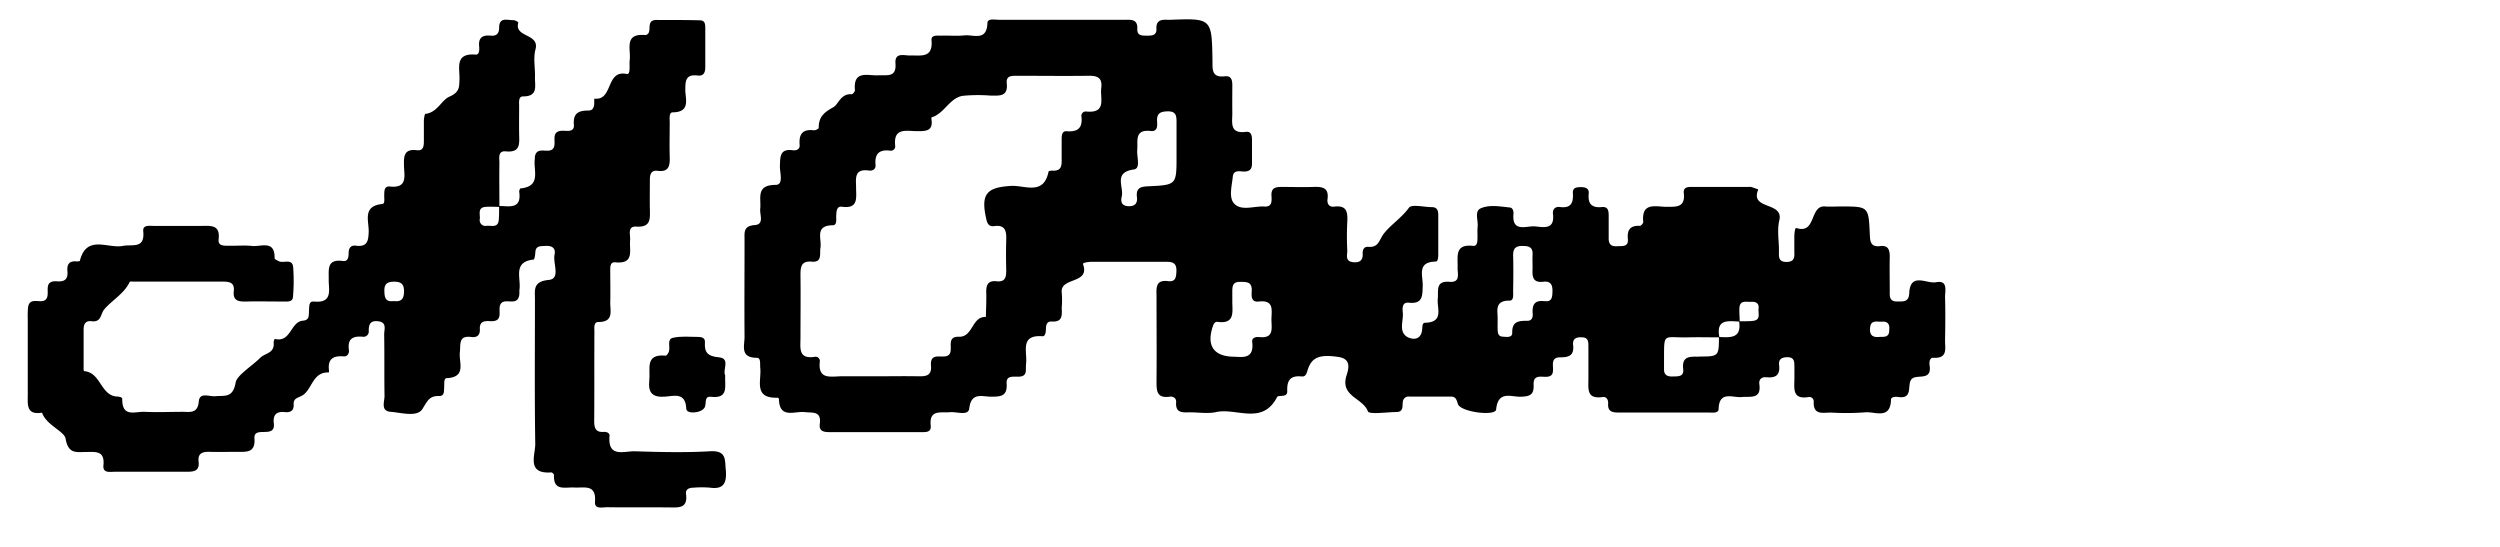 <svg xmlns="http://www.w3.org/2000/svg" viewBox="140 0 631.09 138.01"><g id="Layer_2" data-name="Layer 2"><g id="Layer_1-2" data-name="Layer 1"><path d="M631,75c0-1.62.79-4.34-2.27-3.75-2.35.46-6.5-2.63-6.77,2.75-.11,2.35-1.54,2.08-3.06,2.11-2.07,0-1.85-1.45-1.86-2.76,0-2.83-.06-5.67,0-8.5,0-1.75-.35-3-2.44-2.72-2.47.28-2.52-1.26-2.6-3.1-.3-6.91-.35-6.91-7.26-6.91-1.33,0-2.68.1-4,0-4-.36-2.18,7.09-7.27,5.44-.39-.13-.51,1.42-.52,2.24,0,1.17,0,2.33,0,3.5s.32,2.74-1.79,2.82c-2.47.11-2.06-1.6-2.09-3,0-2.5-.49-5.12.09-7.48,1.19-4.84-7.56-2.55-5.3-7.82-.6-.21-1.2-.43-1.81-.63a1.68,1.68,0,0,0-.5,0c-4.67,0-9.33,0-14,0-1.12,0-2.69-.17-2.5,1.56.41,3.65-1.86,3.45-4.33,3.46-2.7,0-6.44-1.3-5.9,3.85,0,.3-.59,1-.89.95-2.4-.1-3.22,1-3,3.33.19,2.09-1.46,1.73-2.76,1.82-1.5.09-2.11-.59-2.08-2,0-1.83,0-3.66,0-5.5,0-1.18,0-2.56-1.69-2.39-2.65.26-3.6-.86-3.35-3.41.13-1.31-.82-1.62-2-1.62s-2.11.18-2,1.53c.16,2.4-.46,3.86-3.26,3.49-1.23-.17-1.91.59-1.76,1.8.46,4-2.38,3.28-4.54,3.09s-5.87,1.66-5.44-3.19c.06-.71-.2-1.51-.9-1.58-2.47-.24-5.15-.79-7.38.22-1.62.73-.59,3-.76,4.62-.11,1,0,2-.05,3,0,.82-.07,2-1.15,1.84-4.71-.49-3.75,2.78-3.86,5.48-.06,1.45.83,3.82-2,3.6-3.64-.29-2.8,2.18-3,4.22-.29,2.38,1.68,6-3.23,6.12-.83,0-.61,1.37-.78,2.16-.55,2.62-3,1.92-3.92,1.28-1.95-1.43-.7-4-.9-6-.12-1.1-.2-2.69,1.51-2.51,3.61.39,3.42-1.81,3.51-4.3s-1.55-6,3.29-6.08c.67,0,.64-1.41.64-2.23,0-3,0-6,0-9,0-1.16.09-2.48-1.61-2.51-2,0-5.1-.8-5.79.15-1.87,2.58-4.56,4.26-6.32,6.51-1.23,1.58-1.27,3.61-4,3.36-1-.09-1.41.76-1.36,1.66.1,1.77-.75,2.39-2.42,2.22-2.15-.23-1.41-1.92-1.47-3.08a67.91,67.91,0,0,1,0-7c.12-2.42,0-4.37-3.29-3.95-1.27.17-1.85-.72-1.7-1.86.41-3-1.37-3.19-3.61-3.11-2.67.09-5.33,0-8,0-1.5,0-2.62.23-2.54,2.14.06,1.28.28,2.94-1.79,2.81-2.6-.17-5.8,1.22-7.63-.76-1.41-1.52-.57-4.47-.34-6.76.21-2,2-1.21,3.21-1.33,1.35-.14,1.63-.91,1.64-2,0-2,0-4,0-6,0-1-.19-2.2-1.54-2-4.23.53-3.4-2.43-3.43-4.8s0-4.67,0-7c0-1.3-.28-2.42-1.88-2.23-3.47.42-3.09-1.9-3.13-4.1C445.89,4.6,445.87,4.6,435.3,5h-.5c-1.63-.09-3,.08-2.87,2.29C432,9,430.74,9,429.53,9s-2.51.05-2.43-1.66C427.24,4.7,425.39,5,423.76,5h-15.5c-5.33,0-10.66,0-16,0-1.08,0-3-.45-3,.84-.17,4.66-3.54,2.85-5.79,3.09-2,.21-4,0-6,.07-.94,0-2.44-.2-2.32,1.14.41,4.71-2.79,3.76-5.51,3.87-1.44,0-3.81-.84-3.59,2,.28,3.65-2.17,2.87-4.23,3-2.63.19-6.5-1.47-6,3.79,0,.32-.57,1-.83,1-2.74-.26-3.34,2.56-4.63,3.27-2.51,1.39-3.69,2.52-3.69,5.22,0,.21-.82.65-1.21.6-2.9-.35-3.82,1-3.6,3.73.08,1.05-.81,1.43-1.7,1.31-3.34-.46-3.2,1.65-3.28,4-.05,1.65,1,4.72-1.05,4.74-5.12,0-3.63,3.38-3.92,6.07-.17,1.45,1.1,3.9-1.4,4.08-2.92.2-2.55,1.95-2.56,3.74,0,8.16-.06,16.33,0,24.49,0,2.21-1.18,5.26,3.08,5.27,1.12,0,.78,1.6.89,2.54.36,3.14-1.82,7.76,4.36,7.53.12,0,.35.21.35.33.11,5.13,4,3,6.52,3.31,2,.23,4.23-.33,3.8,2.94-.26,1.92,1,2.11,2.52,2.11,7.66,0,15.33,0,23,0,1.14,0,2.66.14,2.48-1.6-.44-4.21,2.51-3.2,4.85-3.43,1.7-.16,4.65,1,4.87-.92.49-4.21,3.25-3,5.44-3,2.37,0,4.23,0,4-3.29-.25-3.51,4.68-.06,4.86-3.31,0-.66,0-1.33.07-2,.24-2.92-1.55-7.1,4.18-6.65.62,0,.78-1,.81-1.63,0-1,.08-2.18,1.48-2.09,3,.18,2.49-1.92,2.52-3.68a21.52,21.52,0,0,0,0-3.5c-.61-4.17,7.24-2.11,5.36-7.31-.13-.36,1.4-.58,2.23-.58,6.33,0,12.66,0,19,0,1.67,0,2.41.58,2.35,2.32-.05,1.46-.15,2.81-2.07,2.56-3.19-.42-3,1.68-2.95,3.74,0,7.17.06,14.33,0,21.49,0,2.41,0,4.39,3.29,3.94.9-.12,1.73.34,1.66,1.37-.22,2.95,1.82,2.57,3.63,2.58,2.16,0,4.41.39,6.48-.07,5.13-1.13,11.67,3.41,15.38-3.79.33-.63,2.63.29,2.56-1.49-.1-2.67.73-4,3.62-3.71,1,.12,1.24-.68,1.51-1.56,1-3.29,3-4.07,7.8-3.36,3.66.54,2.33,3.59,1.94,5-1.34,5,4.27,5.39,5.49,8.73.3.83,4.67.21,7.16.17,2.13,0,1.36-1.87,1.75-3a1.45,1.45,0,0,1,1.57-.9c3.5,0,7,0,10.49,0,1.3,0,1.41.89,1.76,1.91.69,2,9.47,3.12,9.64,1.35.47-4.88,3.83-3.14,6.22-3.22s3.34-.53,3.24-3c-.15-3.46,3.14-1.23,4.45-2.43s-1-4.59,2.4-4.52c2.37,0,3.39-.71,3.12-3.13-.17-1.54.75-2,2.17-1.92,1.75,0,1.68,1.23,1.69,2.4,0,2.67,0,5.34,0,8s-.49,5.26,3.58,4.68c1-.15,1.46.7,1.4,1.63-.16,2.22,1.27,2.28,2.89,2.28,7.5,0,15,0,22.5,0,.93,0,2.47.26,2.5-.91.14-4.68,3.58-2.78,5.81-3s5,.65,4.47-3.27c-.17-1.25.65-1.86,1.83-1.73,2.32.24,3.45-.59,3.16-3.06-.18-1.51.68-2,2.12-2,1.74,0,1.73,1.17,1.74,2.37,0,1,0,2,0,3,0,2.47-.63,5.35,3.53,4.7a1.1,1.1,0,0,1,1.35,1.11c-.19,3.63,2.46,2.75,4.44,2.8a63.27,63.27,0,0,0,8.49-.06c2.45-.28,6.44,2,6.58-3.24,0-.62,1.06-.76,1.71-.65,4.06.66,2.22-3.13,3.49-4.5s5.18.64,4.54-3.48c-.12-.79,0-2,1-1.9C631.72,90.5,631,88,631,86,631.07,82.28,631.11,78.61,631,75ZM414.17,28.15A1.09,1.09,0,0,0,413,29.47c.32,2.82-.92,3.86-3.67,3.66C408,33,408,34.29,408,35.28c0,1.5,0,3,0,4.5,0,1.69.22,3.49-2.39,3.29-.31,0-.89.09-.91.22-1.2,6.13-6,3.46-9.38,3.64C389,47.27,387.51,49,389,55.4c.27,1.21.78,1.84,1.94,1.68,3-.42,3.14,1.45,3.07,3.65-.08,2.5-.06,5,0,7.5,0,1.7-.23,3-2.38,2.78-2.41-.28-2.72,1.13-2.66,3s-.06,4-.1,6c-3.6-.16-3.18,5.11-6.82,5s-.89,3.8-2.82,4.77c-1.49.75-4.51-1-4.21,2.57.2,2.43-1.17,2.67-3.07,2.64-3.66-.07-7.33,0-11,0-2.84,0-5.67,0-8.5,0-2.64,0-6.06,1-5.49-3.78a1.08,1.08,0,0,0-1.32-1.13c-4.11.62-3.59-2.17-3.57-4.68,0-5.33.07-10.67,0-16,0-2.11.21-3.58,2.88-3.35s1.91-2,2.16-3.47c.39-2.23-1.58-5.68,3.14-5.72,1.12,0,.79-1.63.85-2.57s.09-2.28,1.45-2.1c4.14.57,3.58-2.21,3.56-4.7,0-2.26-.64-5,3.25-4.44.9.12,1.75-.33,1.66-1.36-.26-2.75.81-4,3.63-3.67a1.1,1.1,0,0,0,1.34-1.13c-.57-4.77,2.81-3.8,5.47-3.78,2.14,0,4.16.07,3.67-3,0-.16,0-.47,0-.48,3.27-.92,4.52-4.89,7.9-5.44a39.74,39.74,0,0,1,7-.06c2.2,0,4.49.36,4.11-3.12-.22-2,1.39-1.88,2.72-1.88,6,0,12,.08,18,0,2.33-.05,3.44.64,3.14,3.08C417.65,24.78,419.46,28.68,414.17,28.15ZM437,31c0,2.16,0,4.31,0,6.46v2c0,7.17,0,7.23-7,7.56-1.92.08-3.27.31-3,2.67.19,1.63-.46,2.45-2.25,2.35s-1.84-1.39-1.58-2.45c.59-2.38-2.22-6.11,3.07-6.81,1.77-.23.69-3.21.84-4.92.2-2.34-.77-5.27,3.44-4.79,1.69.19,1.65-1.31,1.57-2.45-.13-2,.83-2.48,2.68-2.51C437,28.06,437,29.4,437,31Zm20.84,54.09c-.84-.1-1.87.17-1.74,1.23.54,4.29-2.33,3.83-4.45,3.73-5.29,0-7.1-2.8-5.52-7.57.23-.7.52-1.33,1.25-1.23,4.34.58,3.73-2.42,3.7-5,0-.82,0-1.65,0-2.48,0-1.39,0-2.67,2-2.61,1.57,0,3-.06,2.91,2.22-.07,1.28-.24,3,1.82,2.73,3.92-.43,3.16,2.3,3.15,4.49S461.73,85.54,457.81,85.08Zm72-9.06c-2.63-.33-3.11,1.11-2.93,3.27.07.91-.29,1.7-1.35,1.68-2.14,0-3.91.09-3.82,3.07,0,1.26-1.48,1-2.43.93-1.11-.06-1.22-.92-1.25-1.77s0-1.66,0-3c0-1.71-.81-4.36,3-4.32,1.16,0,.89-1.56.91-2.49.05-3,.08-6,0-9,0-1.72.69-2.34,2.37-2.31,1.51,0,2.63.24,2.54,2.12-.06,1.16,0,2.33,0,3.49-.1,2-.06,3.77,2.74,3.42,1.75-.21,2.31.71,2.28,2.36S531.74,76.27,529.85,76Zm39.06,14c-2.26,0-4.39-.22-4,3.15.23,2-1.36,1.81-2.69,1.86s-2.22-.41-2.15-1.94c0-.49,0-1,0-1.48.05-8-.48-6.3,6.08-6.46,2.59-.07,5.19,0,7.78,0C573.9,89.94,573.85,90,568.91,90Zm5.12-5c-.84-4.52,2.18-4,5-3.85C579.66,85.47,576.79,85.19,574,85.07ZM582.5,81c-1.1.13-2.23.08-3.34.1,0-1.12-.13-2.24-.07-3.35.12-2.1,1.77-1.48,3-1.56s2,.42,1.84,1.71S584.59,80.76,582.5,81Zm34.41,2.24c.07,2.13-1.46,1.73-2.71,1.82-1.78.14-2.28-.79-2.12-2.36.2-2.06,1.79-1.41,3-1.5C616.54,81.07,617.08,81.89,616.91,83.24Z"/><path d="M319.23,113.92c-6.31.36-12.66.2-19,0-2.7-.07-6.86,1.73-6.36-3.89.06-.72-.75-1.07-1.44-1-2.09.15-2.44-1-2.43-2.78.06-7.5,0-15,.05-22.49,0-.93-.25-2.47,1-2.47,3.89,0,3-2.7,3-4.84.07-2.66,0-5.33,0-8,0-1-.09-2.37,1.27-2.23,4.91.47,3.5-3,3.74-5.59.12-1.3-.78-3.58,1.58-3.43,3.7.24,3.46-2,3.41-4.39s0-5,0-7.5c0-1.34.36-2.39,1.93-2.19,3,.4,3.15-1.43,3.08-3.64-.08-2.83,0-5.66,0-8.49,0-1-.24-2.61.75-2.63C314.38,28.31,313,25,313,22.7s.09-4,3.11-3.64c1.57.21,1.94-.85,1.93-2.18,0-3.17,0-6.33,0-9.5,0-1,.08-2.21-1.31-2.25-3.67-.1-7.33-.08-11-.09-2.45,0-1.41,2.15-2,3.28a1.11,1.11,0,0,1-.77.54c-5.55-.54-3.65,3.58-4,6.31-.16,1.25.32,3.73-.79,3.5-5.29-1.08-3.36,6.76-8.07,6.23-.35,0,.54,3-1.51,3-2.68,0-3.95.75-3.72,3.64.13,1.74-1.46,1.52-2.56,1.47-3.56-.13-1.76,2.82-2.55,4.28-1,1.86-4.28-.73-4.75,2.34,0,.16,0,.33,0,.49-.43,2.84,1.72,6.93-3.6,7.44-.14,0-.37.57-.34.84.62,4.44-2.41,3.66-5,3.59,0-3.62-.06-7.24,0-10.86,0-1.21-.46-3.12,1.63-2.92,3.76.37,3.39-2,3.35-4.41s0-4.66,0-7c0-.93-.24-2.47,1-2.46,3.89,0,2.93-2.7,3-4.85.07-2.33-.47-4.79.12-7,1.13-4.12-5.46-2.94-4.32-6.81a2.18,2.18,0,0,0-1.22-.6C268.15,5.16,266,4.16,266,7c0,1.5-.7,2.14-2.13,2-2.08-.21-3.16.53-2.91,2.78.09.81,0,2.11-.88,2-5.36-.43-4,3.39-4.09,6.26-.09,1.9.1,3.2-2.54,4.36-2,.85-3.09,4.09-6.16,4.36a7,7,0,0,0-.29,2.34c0,1.49,0,3,0,4.49,0,1.25-.1,2.54-1.77,2.33-3.33-.41-3.31,1.64-3.25,4s1,5.69-3.57,5.16C237,46.94,237,48.22,237,49.23c-.06.8.27,2.19-.5,2.27-5.08.49-3.35,4.29-3.43,7-.06,2.36-.39,3.9-3.23,3.52-1.22-.16-1.82.54-1.83,1.77,0,1-.08,2.28-1.45,2.09-4.13-.56-3.54,2.2-3.58,4.7s1.14,6-3.73,5.54c-1.35-.14-1.16,1.3-1.24,2.25-.1,1.11.23,2.44-1.54,2.58-3.16.26-3,5.63-7.1,4.6a1.77,1.77,0,0,0-.3.86c.34,2.79-2.15,2.7-3.36,3.9-2.14,2.13-5.91,4.42-6.22,6.25-.7,4-2.77,3.23-5.15,3.46-1.46.14-3.94-1.1-4.15,1.28-.28,3.2-2.25,2.65-4.16,2.66-3.16,0-6.34.16-9.49,0-2.25-.15-5.72,1.55-5.67-3.14,0-.85-1.34-.62-2.11-.83-3.45-.95-3.52-6-7.58-6.31a4,4,0,0,1-.07-1c0-3.16,0-6.33,0-9.49,0-1.41.5-2.29,2-2.1,2.53.32,2.22-1.82,3.22-3,2-2.38,5-3.91,6.42-6.94.07-.14.63-.06,1-.06,7.5,0,15,0,22.49,0,1.71,0,3,.24,2.78,2.38-.28,2.42,1.15,2.69,3.05,2.65,3.17-.08,6.33,0,9.5,0,.95,0,2.28.17,2.38-1.13a45.57,45.57,0,0,0,.06-7.48c-.19-2.38-2.36-1-3.57-1.55-.42-.19-1.12-.52-1.12-.77.1-4.71-3.44-2.85-5.68-3.1-2-.22-4,0-6-.06-1.16,0-2.65.09-2.45-1.63.44-3.74-2-3.39-4.38-3.37-4,0-8,0-12,0-1.07,0-2.82-.33-2.65,1.35.45,4.56-2.75,3.22-5.17,3.7-3.74.74-9.14-2.95-10.83,3.76,0,.13-.63.17-.95.14-1.84-.14-2.34.9-2.19,2.47.19,2-.67,2.72-2.59,2.57-3.54-.27-1.88,2.68-2.6,4.19-.93,2-4.28-.69-4.74,2.33a21.29,21.29,0,0,0-.08,3c0,6.33,0,12.67,0,19,0,2.55-.45,5.29,3.6,4.63,1.09,3.17,5.61,4.67,5.94,6.54.69,4,2.78,3.39,5.15,3.39s4.79-.43,4.41,3.35c-.21,2.1,1.71,1.63,2.92,1.64,6,0,12,0,18,0,1.84,0,3.39-.1,3.1-2.58-.24-2.08,1-2.5,2.73-2.45,2.33.08,4.66,0,7,0s4.65.31,4.37-3.4c-.25-3.31,5.37.26,4.89-3.78-.26-2.16.65-3.08,2.82-2.85,1.37.15,2.27-.37,2.19-1.92s.91-1.6,2-2.17c2.69-1.38,2.64-6.11,6.87-5.91a1.42,1.42,0,0,0,.06-.47c-.4-2.89,1-3.82,3.69-3.6,1,.09,1.44-.79,1.32-1.68-.37-2.76,1-3.49,3.47-3.28a1.33,1.33,0,0,0,1.54-1.5c0-1.53.34-2.58,2.23-2.42,2.5.21,1.65,2.11,1.67,3.39.09,5.16,0,10.33.09,15.49,0,1.42-1.05,3.81,1.56,4s6.66,1.43,8-.71,1.76-3.35,4.29-3.29c1.37,0,1.12-1.34,1.21-2.29.07-.8-.15-2.17.64-2.21,5.09-.26,3-4,3.32-6.57.22-2-.4-4.26,2.91-3.82,1.38.19,2.22-.44,2.13-2-.11-2,1.22-2.08,2.64-2,3.56.19,1.79-2.77,2.56-4.24,1-1.89,4.27.72,4.75-2.34.07-.49,0-1,.06-1.49.4-2.84-1.74-6.91,3.56-7.48.22,0,.41-1.16.44-1.79.07-1.76,1.32-1.57,2.48-1.65,1.62-.12,2.73.46,2.37,2.2-.46,2.22,1.59,6.07-1.44,6.38-4.06.4-3.51,2.49-3.51,4.95,0,12.16-.11,24.33.08,36.48,0,2.85-2.25,7.63,4.08,7.16a1,1,0,0,1,.65.66c-.2,4.2,2.88,3,5.14,3.16,2.5.13,5.57-.93,5.21,3.63-.16,1.95,1.95,1.33,3.12,1.34,5.16.08,10.33,0,15.49.05,2.37,0,4.86.39,4.37-3.36-.17-1.32.86-1.62,2-1.63a25.29,25.29,0,0,1,4,0c3.45.5,4.27-1.12,4.06-4.24C322.92,116.22,323.59,113.66,319.23,113.92ZM239.38,76c-2.15.3-2.33-1-2.35-2.67s.76-2.18,2.35-2.23c1.85,0,2.62.54,2.61,2.49S241.24,76.23,239.38,76Zm26.53-20.51c-.17,2.11-1.84,1.42-3,1.51a1.47,1.47,0,0,1-1.78-1.78c.09-1.19-.61-2.87,1.5-3,1.12-.09,2.24,0,3.36,0C266,53.21,266,54.34,265.91,55.45Z"/><path d="M321.48,90.2c-2.86-.26-3.71-1.24-3.53-3.84.07-1.06-.83-1.32-1.7-1.31-2.15,0-4.37-.25-6.41.23-1.57.37-.56,2.33-1,3.5-.15.41-.58,1.07-.82,1-5.31-.5-3.79,3.36-4.11,6.19-.37,3.26.84,4.43,4.11,4.15,2.21-.19,5.06-1.11,5.22,3.08.05,1.43,4,1.15,4.7-.47.42-1-.22-2.76,1.52-2.56,4.59.52,3.46-2.69,3.6-5.46C322.33,93.46,324.47,90.46,321.48,90.2Z"/></g></g></svg>